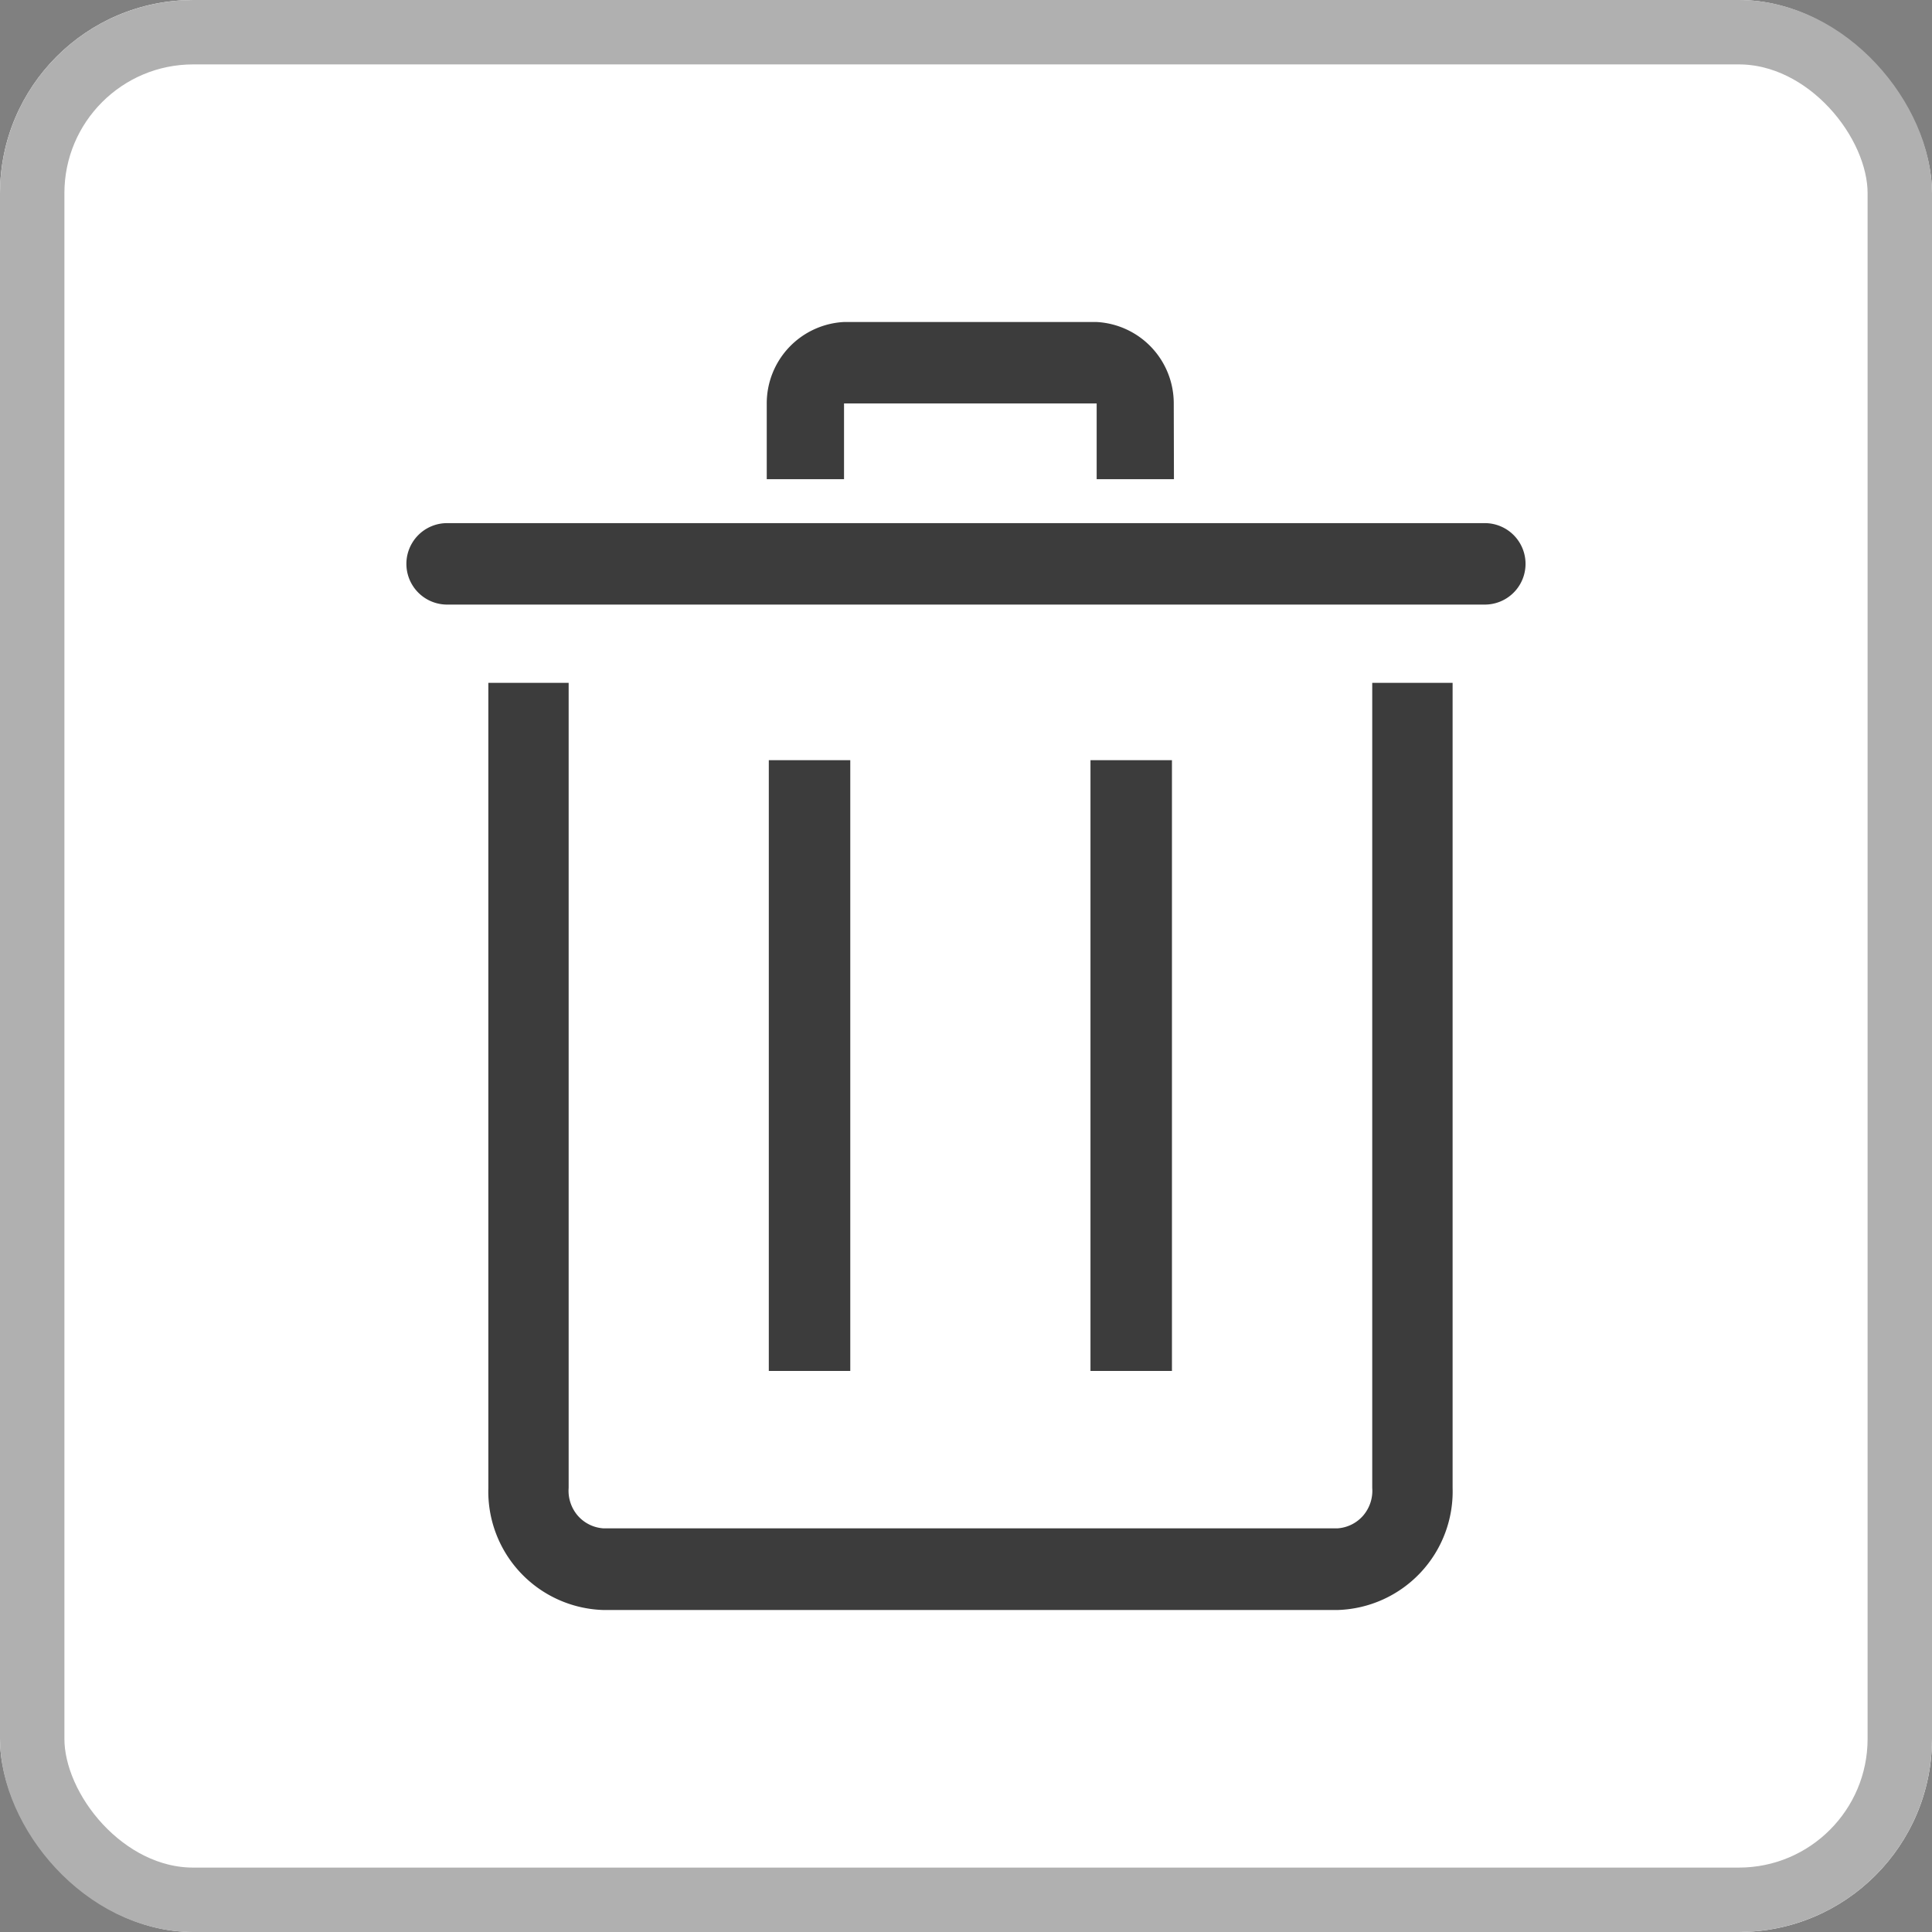 <svg xmlns="http://www.w3.org/2000/svg" width="30" height="30" viewBox="0 0 30 30">
  <rect x="0" y="0" width="30" height="30" fill="#808080" stroke="none"/>
  <g id="그룹_1491" data-name="그룹 1491" transform="translate(-299 -2461)">
    <g id="사각형_1524" data-name="사각형 1524" transform="translate(299 2461)" fill="#fff" stroke="#b0b0b0" stroke-width="1">
      <rect width="30" height="30" rx="3" stroke="none"/>
      <rect x="0.5" y="0.5" width="29" height="29" rx="2.5" fill="none"/>
    </g>
    <g id="그룹_675" data-name="그룹 675" transform="translate(9592 -2109)">
      <g id="trash-line" transform="translate(-9290.682 4573)">
        <path id="패스_487" data-name="패스 487" d="M19.188,25.627H7.784A1.842,1.842,0,0,1,6,23.731V11.23H7.247v12.5a.593.593,0,0,0,.139.429.578.578,0,0,0,.4.2h11.4a.578.578,0,0,0,.4-.2.593.593,0,0,0,.139-.429V11.23h1.248v12.5A1.842,1.842,0,0,1,19.188,25.627Z" transform="translate(-0.735 -3.627)" fill="#3c3c3c"/>
        <path id="패스_488" data-name="패스 488" d="M20.738,8.265H4.625A.632.632,0,0,1,4.625,7H20.738a.632.632,0,0,1,0,1.265Z" transform="translate(0 -1.877)" fill="#3c3c3c"/>
        <path id="패스_489" data-name="패스 489" d="M21,13h1.265v9.484H21Z" transform="translate(-6.385 -4.196)" fill="#3c3c3c"/>
        <path id="패스_490" data-name="패스 490" d="M13,13h1.265v9.484H13Z" transform="translate(-3.38 -4.196)" fill="#3c3c3c"/>
        <path id="패스_491" data-name="패스 491" d="M19.323,4.441h-1.2V3.265H14.2V4.441H13V3.265A1.265,1.265,0,0,1,14.2,2h3.92a1.265,1.265,0,0,1,1.2,1.265Z" transform="translate(-3.412 0)" fill="#3c3c3c"/>
      </g>
      <rect id="사각형_1019" data-name="사각형 1019" width="24" height="24" transform="translate(-9290 4573)" fill="none" opacity="0.5"/>
    </g>
  </g>
</svg>
